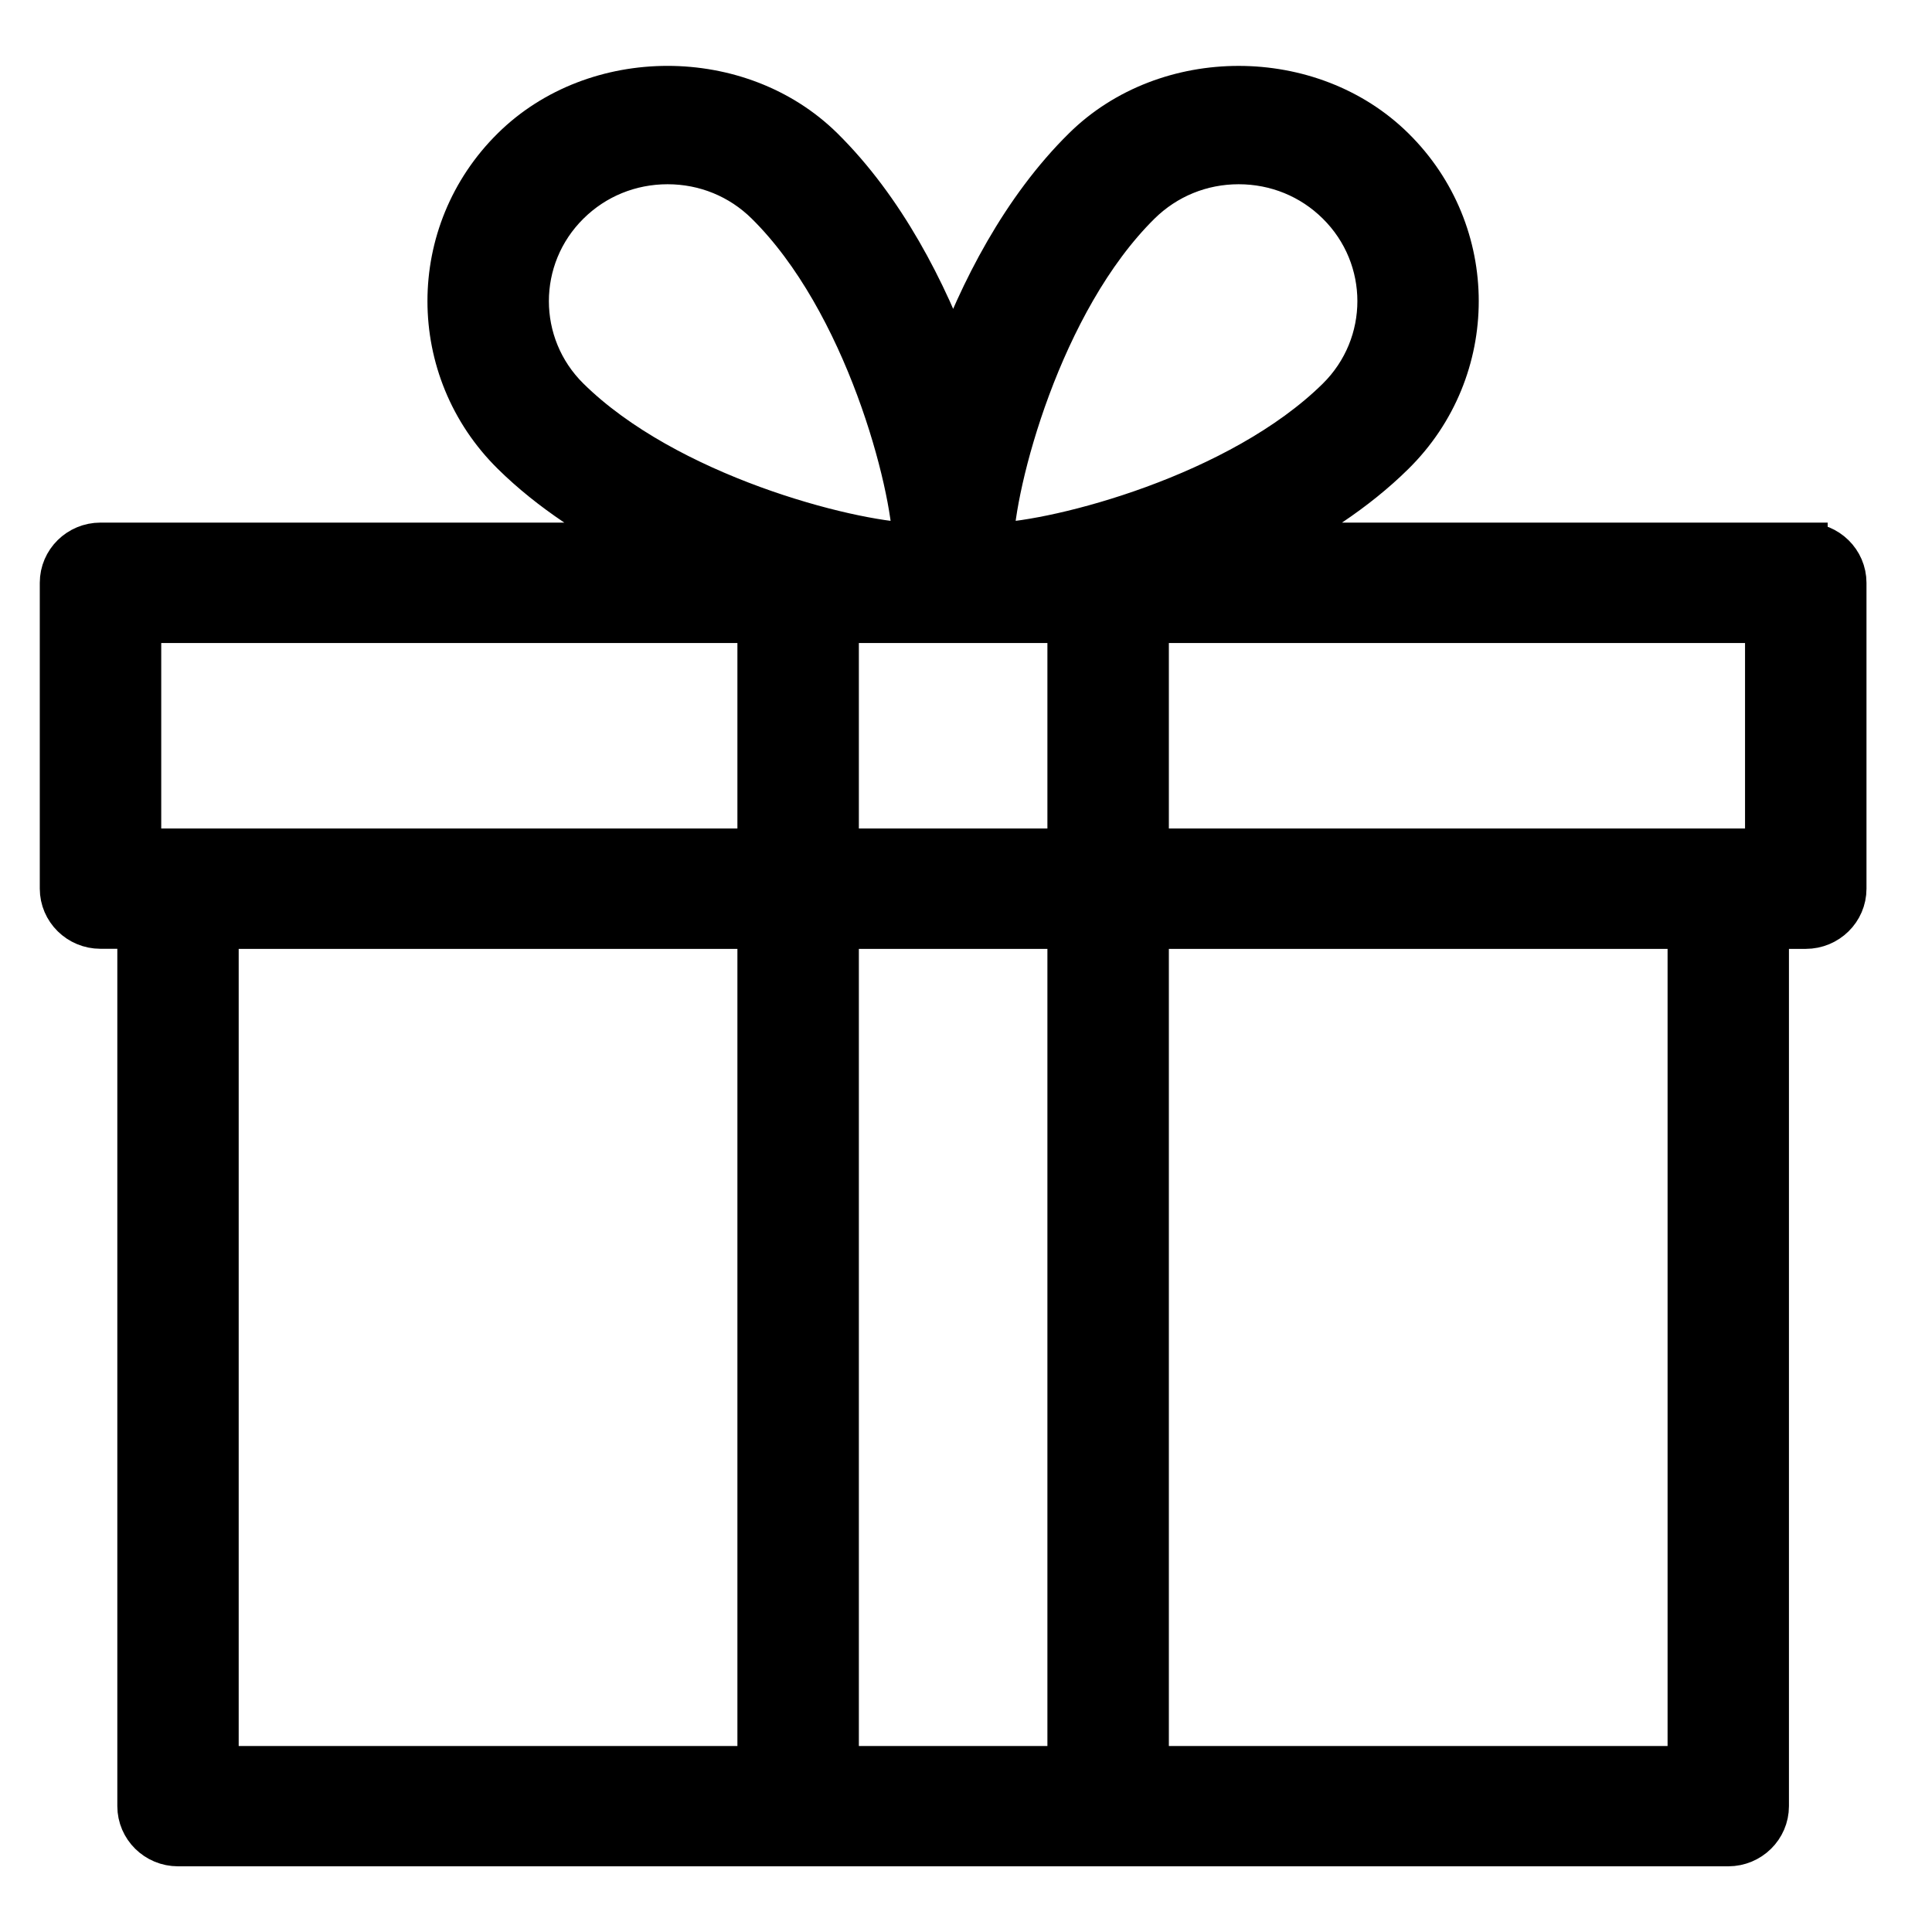 <svg width="22" height="22" viewBox="0 0 22 22" fill="none" xmlns="http://www.w3.org/2000/svg">
<path d="M20.562 6.201H14.351C14.901 5.925 15.433 5.586 15.862 5.162C16.831 4.207 16.831 2.651 15.862 1.696C14.923 0.769 13.287 0.768 12.348 1.696C11.656 2.378 11.168 3.317 10.854 4.189C10.539 3.316 10.051 2.378 9.359 1.695C8.419 0.768 6.782 0.769 5.845 1.695C4.875 2.651 4.875 4.206 5.845 5.162C6.274 5.585 6.806 5.925 7.356 6.201H1.144C0.901 6.201 0.703 6.396 0.703 6.636V10.119C0.703 10.359 0.901 10.554 1.144 10.554H1.586V20.567C1.586 20.807 1.784 21.002 2.027 21.002H19.68C19.923 21.002 20.121 20.807 20.121 20.567V10.555H20.562C20.806 10.555 21.004 10.36 21.004 10.12V6.637C21.004 6.397 20.806 6.202 20.562 6.202V6.201ZM8.647 20.132H2.468V10.555H8.647V20.132ZM8.647 9.684H1.586V7.072H8.647V9.684ZM6.469 4.547C5.844 3.931 5.844 2.928 6.469 2.311C6.771 2.012 7.174 1.848 7.602 1.848C8.03 1.848 8.432 2.012 8.735 2.311C9.869 3.43 10.402 5.507 10.415 6.188C10.415 6.192 10.414 6.198 10.414 6.202H10.365C9.648 6.177 7.589 5.651 6.469 4.547ZM12.177 20.132H9.53V10.555H12.177V20.132ZM12.177 9.684H9.53V7.072H12.177V9.684ZM11.342 6.202H11.293C11.293 6.198 11.292 6.192 11.292 6.188C11.305 5.507 11.838 3.43 12.972 2.311C13.276 2.012 13.677 1.848 14.105 1.848C14.533 1.848 14.936 2.012 15.238 2.311C15.863 2.928 15.863 3.93 15.238 4.547C14.118 5.651 12.059 6.177 11.342 6.202ZM19.239 20.132H13.06V10.555H19.239V20.132ZM20.121 9.684H13.06V7.072H20.121V9.684Z" fill="black" stroke="black" stroke-width="0.5"/>
</svg>
